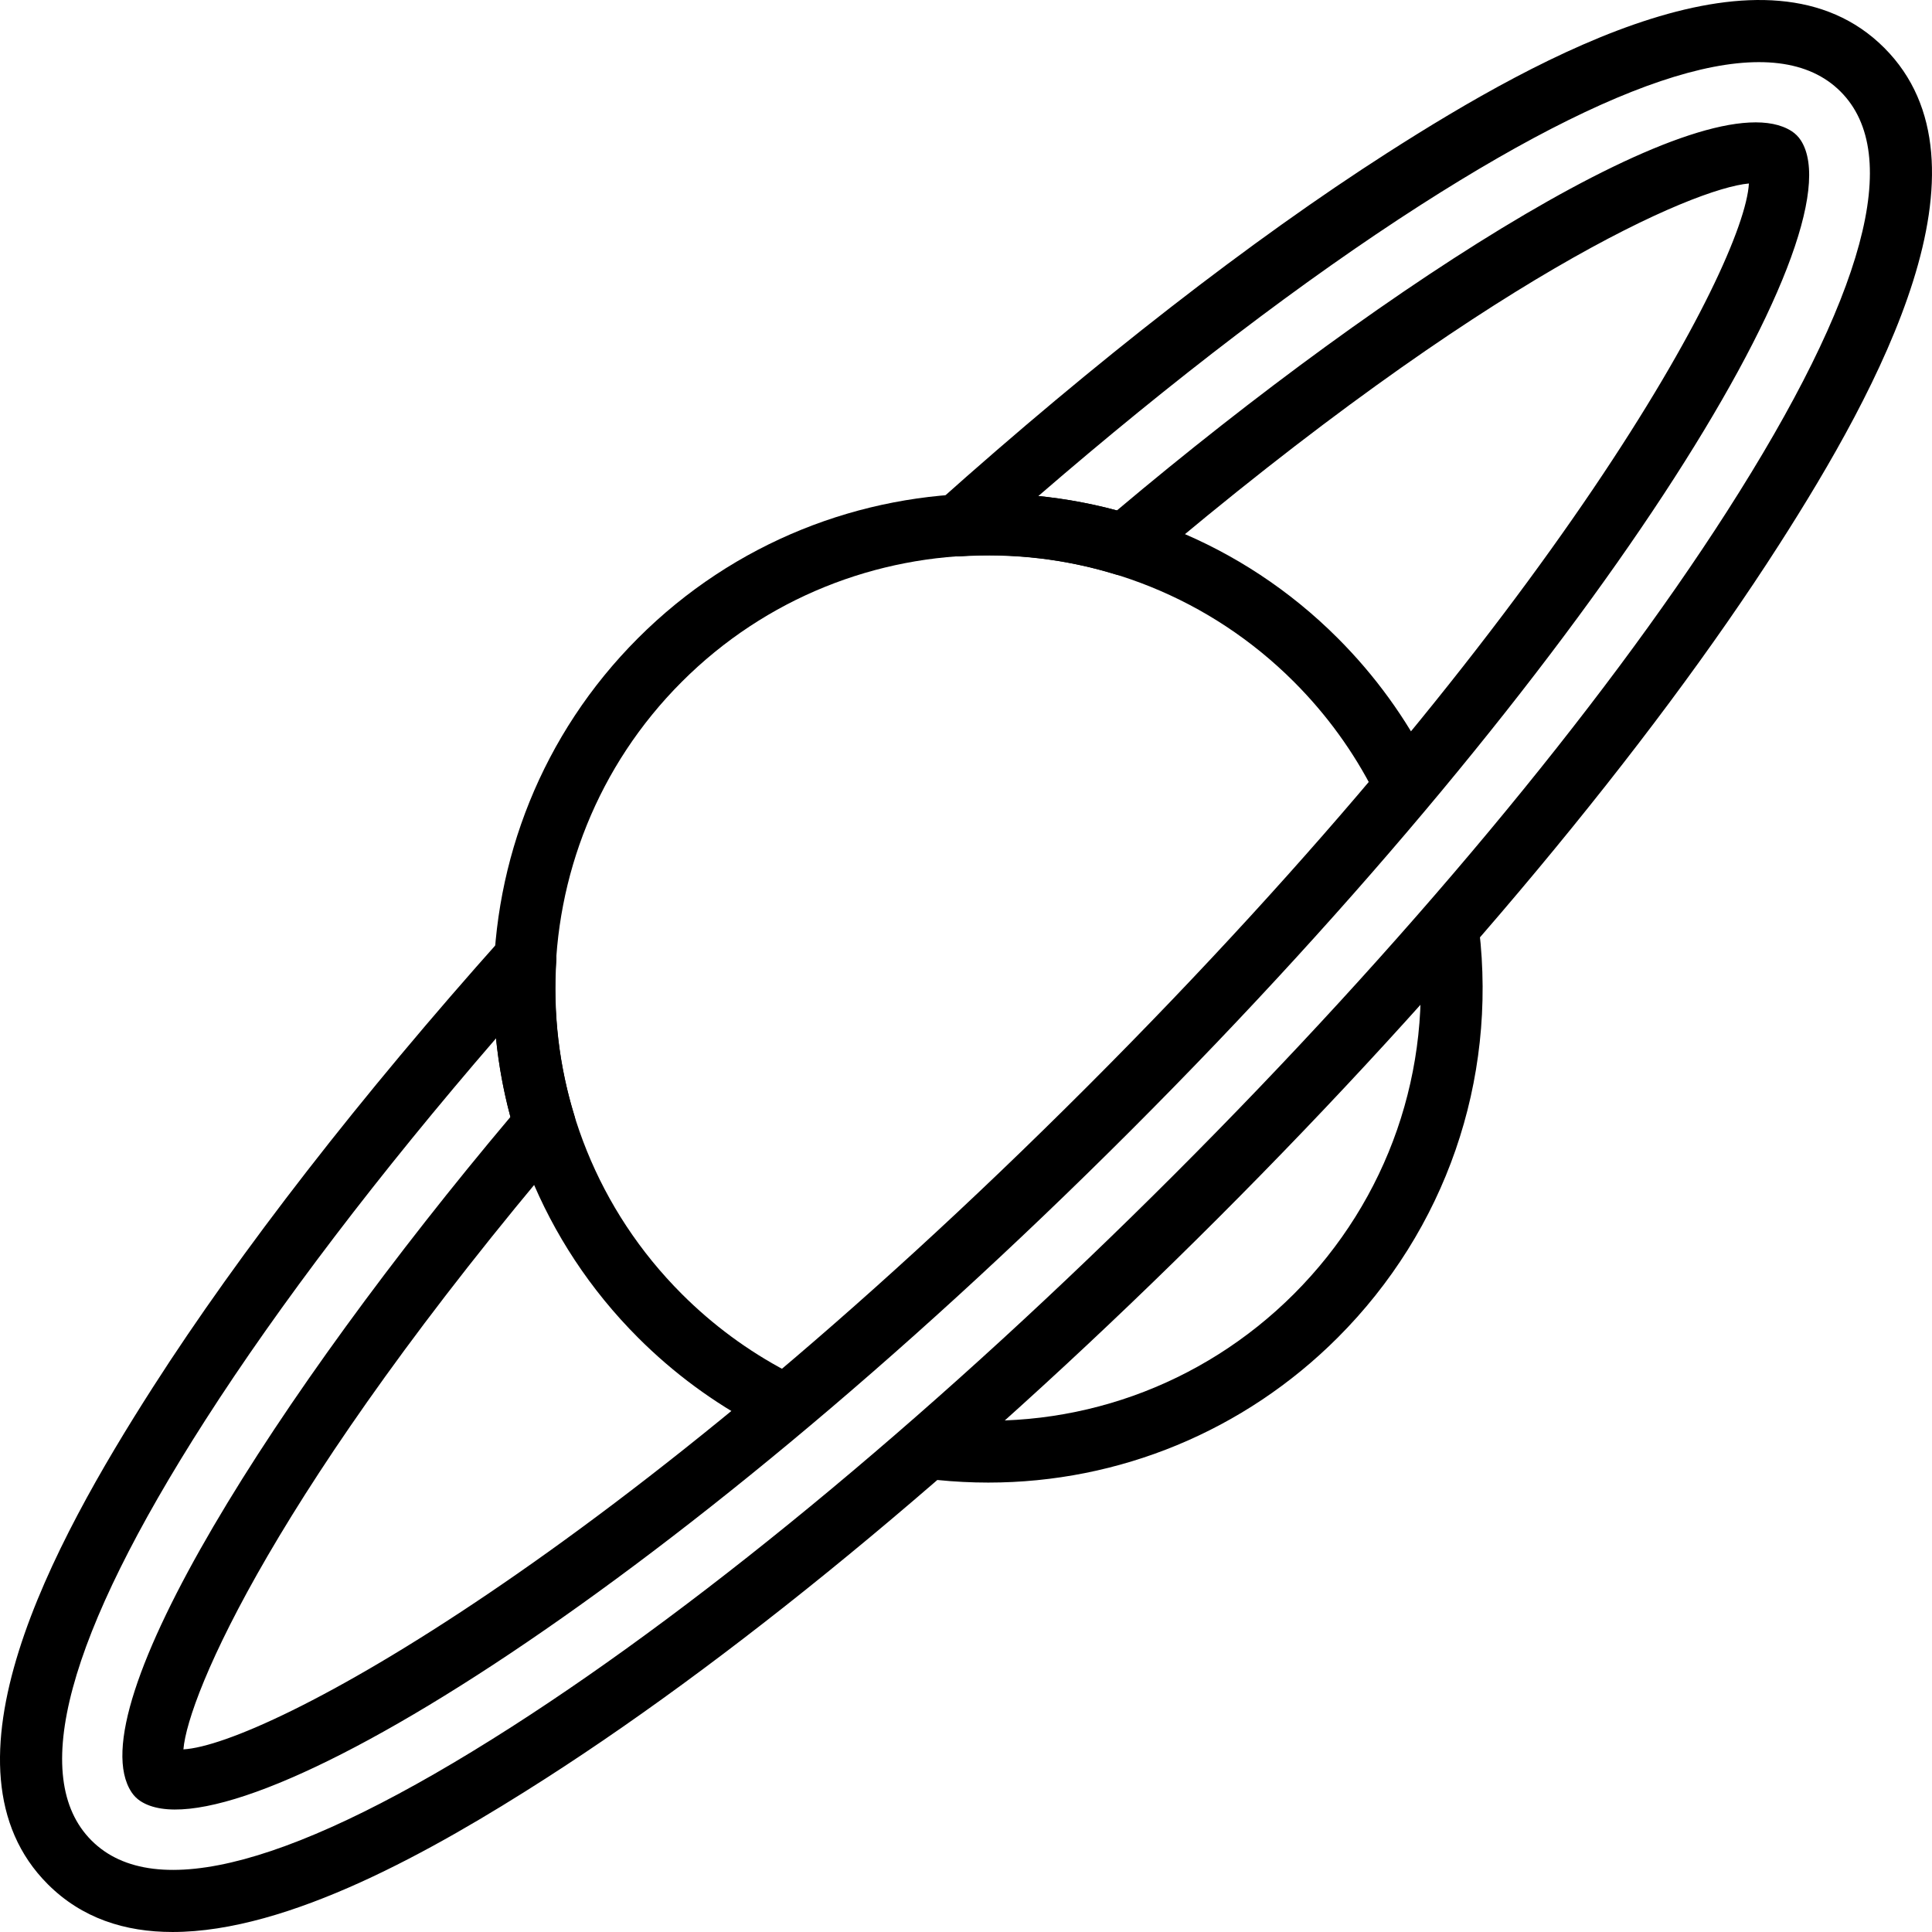 <?xml version="1.0" encoding="iso-8859-1"?>
<!-- Generator: Adobe Illustrator 19.0.0, SVG Export Plug-In . SVG Version: 6.00 Build 0)  -->
<svg version="1.1" id="Capa_1" xmlns="http://www.w3.org/2000/svg" xmlns:xlink="http://www.w3.org/1999/xlink" x="0px" y="0px"
	 viewBox="0 0 213.291 213.291" style="enable-background:new 0 0 213.291 213.291;" xml:space="preserve">
<g>
	<g>
		<path d="M163.296,102.616c-0.222-1.874-1.956-3.186-3.79-2.99c-1.874,0.222-3.212,1.918-2.99,3.79
			c1.731,14.647-3.25,29.017-13.664,39.433c-10.197,10.197-24.277,15.217-38.648,13.751c-1.896-0.181-3.55,1.176-3.741,3.052
			c-0.189,1.874,1.176,3.55,3.052,3.741c1.869,0.188,3.736,0.283,5.591,0.283c14.432,0,28.247-5.675,38.574-16
			C159.58,135.775,165.272,119.352,163.296,102.616z"/>
	</g>
</g>
<g>
	<g>
		<path d="M157.809,84.408c-2.606-5.149-6.014-9.847-10.131-13.964c-21.292-21.292-55.939-21.296-77.235,0
			c-21.294,21.294-21.294,55.939,0,77.234c3.91,3.912,8.357,7.192,13.218,9.747c0.507,0.266,1.051,0.391,1.586,0.391
			c1.227,0,2.413-0.664,3.024-1.823c0.877-1.667,0.236-3.732-1.434-4.61c-4.251-2.236-8.143-5.105-11.568-8.53
			c-18.632-18.632-18.632-48.949,0-67.581c18.635-18.635,48.951-18.632,67.582,0c3.603,3.604,6.586,7.714,8.866,12.22
			c0.85,1.681,2.901,2.354,4.588,1.504C157.986,88.144,158.66,86.091,157.809,84.408z"/>
	</g>
</g>
<g>
	<g>
		<path d="M208.015,5.277c-12.868-12.87-37.492,0.473-54.897,11.628c-14.976,9.6-32.14,22.936-49.635,38.567
			c-1.087,0.971-1.437,2.522-0.875,3.864c0.561,1.343,1.92,2.183,3.367,2.089c5.874-0.377,11.634,0.287,17.138,1.976
			c1.113,0.338,2.324,0.09,3.212-0.662c37.934-32.236,60.699-41.943,66.753-42.482c-0.512,9.003-20.941,47.596-73.085,99.739
			c-52.151,52.152-90.813,72.643-99.744,73.132c0.495-5.984,10.168-28.769,42.487-66.801c0.754-0.887,1.004-2.097,0.662-3.21
			c-1.688-5.506-2.352-11.274-1.975-17.142c0.092-1.452-0.746-2.806-2.089-3.367c-1.341-0.562-2.895-0.21-3.864,0.875
			c-15.633,17.497-28.969,34.661-38.569,49.637C5.748,170.523-7.593,195.147,5.275,208.015c3.751,3.751,8.499,5.277,13.78,5.275
			c12.831,0,28.788-8.999,41.115-16.903c22.26-14.266,48.649-36.253,74.307-61.909c25.653-25.653,47.64-52.041,61.909-74.307
			C207.541,42.769,220.884,18.141,208.015,5.277z M190.64,56.489c-14.013,21.862-35.673,47.846-60.989,73.163
			c-25.322,25.32-51.304,46.979-73.163,60.989c-23.83,15.273-39.438,19.499-46.385,12.549c-6.948-6.95-2.724-22.555,12.549-46.385
			c8.202-12.797,19.22-27.259,32.114-42.175c0.292,2.935,0.823,5.833,1.586,8.677c-25.585,30.368-47.939,65.369-41.822,74.564
			c0.253,0.381,0.579,0.707,0.957,0.957c10.052,6.63,57.429-22.096,109.336-74.004c51.693-51.693,80.49-99.096,74.003-109.305
			c-0.27-0.423-0.628-0.782-1.051-1.051c-9.303-5.91-44.24,16.422-74.469,41.885c-2.843-0.766-5.74-1.295-8.677-1.587
			c14.916-12.891,29.379-23.909,42.175-32.113c23.834-15.276,39.436-19.494,46.387-12.549
			C210.139,17.051,205.915,32.657,190.64,56.489z"/>
	</g>
</g>
<g>
</g>
<g>
</g>
<g>
</g>
<g>
</g>
<g>
</g>
<g>
</g>
<g>
</g>
<g>
</g>
<g>
</g>
<g>
</g>
<g>
</g>
<g>
</g>
<g>
</g>
<g>
</g>
<g>
</g>
</svg>
